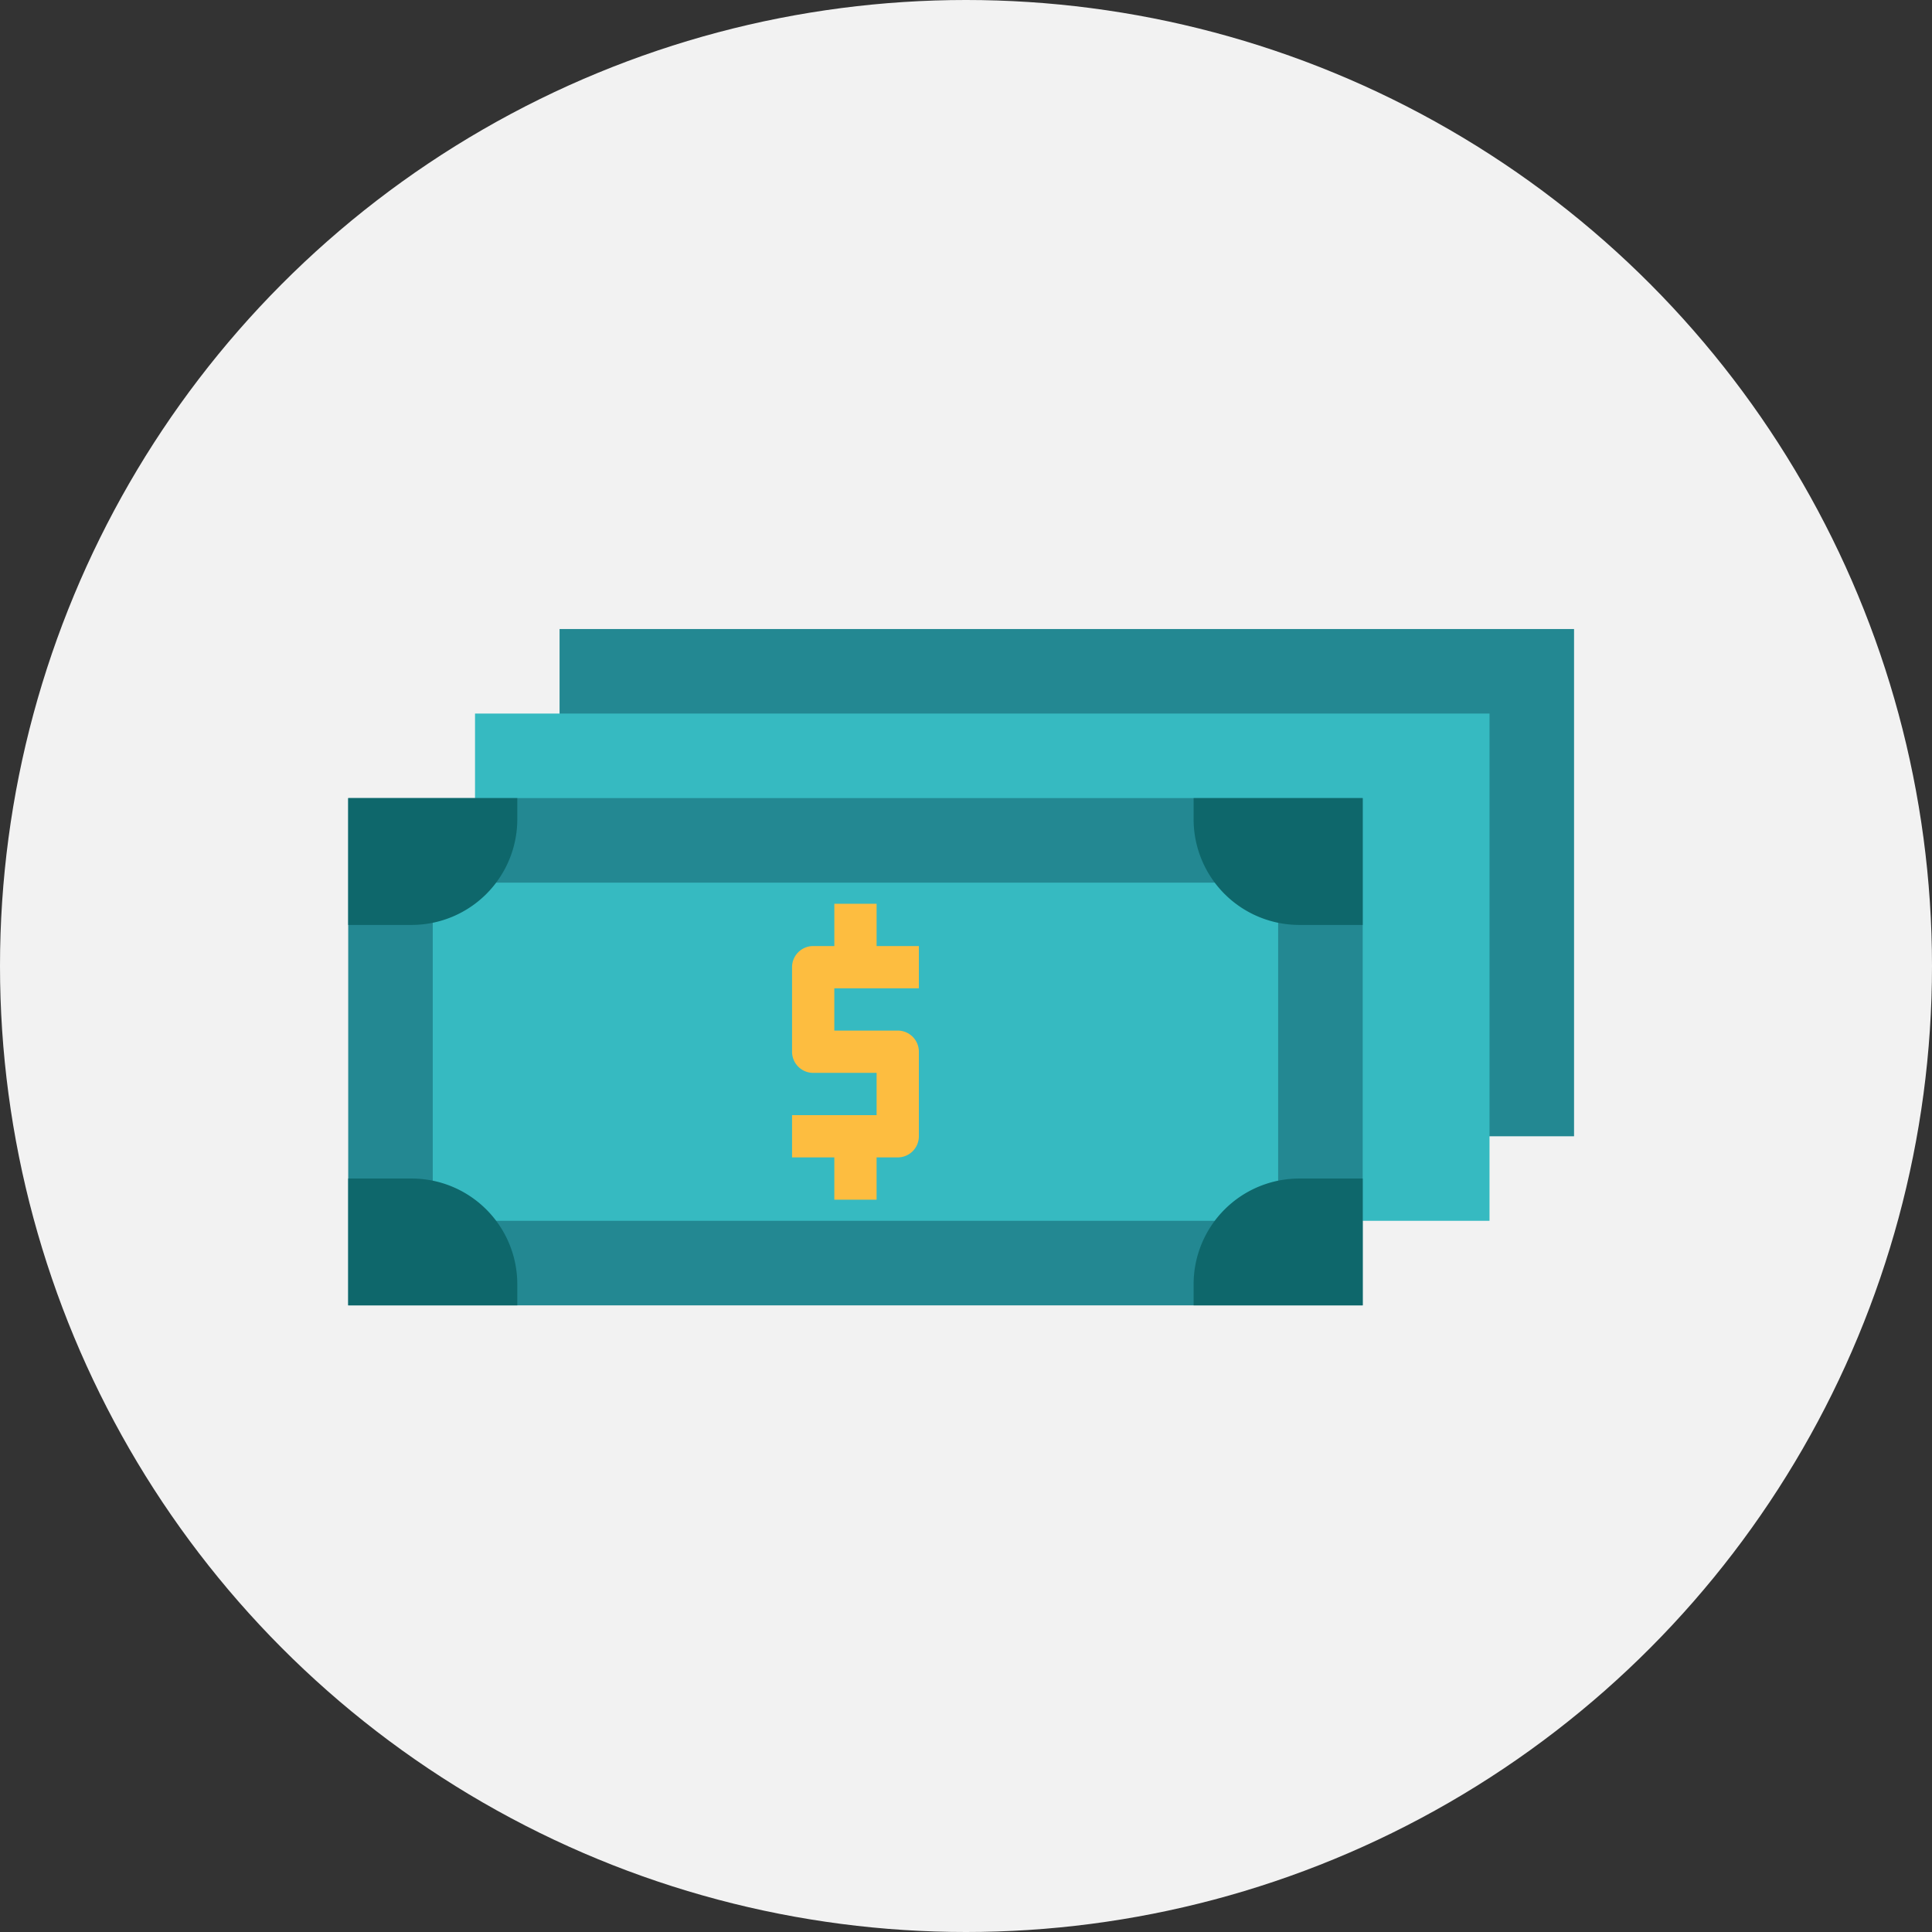 <svg id="Component_15_1" data-name="Component 15 – 1" xmlns="http://www.w3.org/2000/svg" width="172" height="172" viewBox="0 0 172 172">
  <rect x="0" y="0" width="172" height="172" fill="#333333" stroke="none"/>
  <defs>
    <style>
      .cls-1 {
        fill: #f2f2f2;
      }

      .cls-2 {
        fill: #238892;
      }

      .cls-3 {
        fill: #36bac1;
      }

      .cls-4 {
        fill: #fdbd40;
      }

      .cls-5 {
        fill: #0e676b;
      }
    </style>
  </defs>
  <circle id="Ellipse_85" data-name="Ellipse 85" class="cls-1" cx="86" cy="86" r="86"/>
  <g id="money" transform="translate(31 56)">
    <path id="Path_5806" data-name="Path 5806" class="cls-2" d="M170.317,0V45.159H80V0Zm0,0" transform="translate(-61.184)"/>
    <path id="Path_5807" data-name="Path 5807" class="cls-3" d="M138.317,32V77.159H48V32Zm0,0" transform="translate(-36.71 -24.474)"/>
    <path id="Path_5808" data-name="Path 5808" class="cls-2" d="M90.317,64v45.159H0V64Zm0,0" transform="translate(0 -48.947)"/>
    <path id="Path_5809" data-name="Path 5809" class="cls-3" d="M32,96h75.264v30.106H32Zm0,0" transform="translate(-24.474 -73.421)"/>
    <path id="Path_5810" data-name="Path 5810" class="cls-4" d="M179.29,111.526v-3.763h-3.763V104h-3.763v3.763h-1.882A1.882,1.882,0,0,0,168,109.645v7.526a1.882,1.882,0,0,0,1.882,1.882h5.645v3.763H168v3.763h3.763v3.763h3.763v-3.763h1.882a1.882,1.882,0,0,0,1.882-1.882v-7.526a1.882,1.882,0,0,0-1.882-1.882h-5.645v-3.763Zm0,0" transform="translate(-128.486 -79.539)"/>
    <g id="Group_16121" data-name="Group 16121" transform="translate(0 15.053)">
      <path id="Path_5811" data-name="Path 5811" class="cls-5" d="M0,64H15.053v1.882A9.409,9.409,0,0,1,5.645,75.29H0Zm0,0" transform="translate(0 -64)"/>
      <path id="Path_5812" data-name="Path 5812" class="cls-5" d="M0,219.29V208H5.645a9.409,9.409,0,0,1,9.408,9.408v1.882Zm0,0" transform="translate(0 -174.131)"/>
      <path id="Path_5813" data-name="Path 5813" class="cls-5" d="M335.053,75.29h-5.645A9.409,9.409,0,0,1,320,65.882V64h15.053Zm0,0" transform="translate(-244.736 -64)"/>
      <path id="Path_5814" data-name="Path 5814" class="cls-5" d="M320,219.29v-1.882A9.409,9.409,0,0,1,329.408,208h5.645v11.29Zm0,0" transform="translate(-244.736 -174.131)"/>
    </g>
  </g>
</svg>
